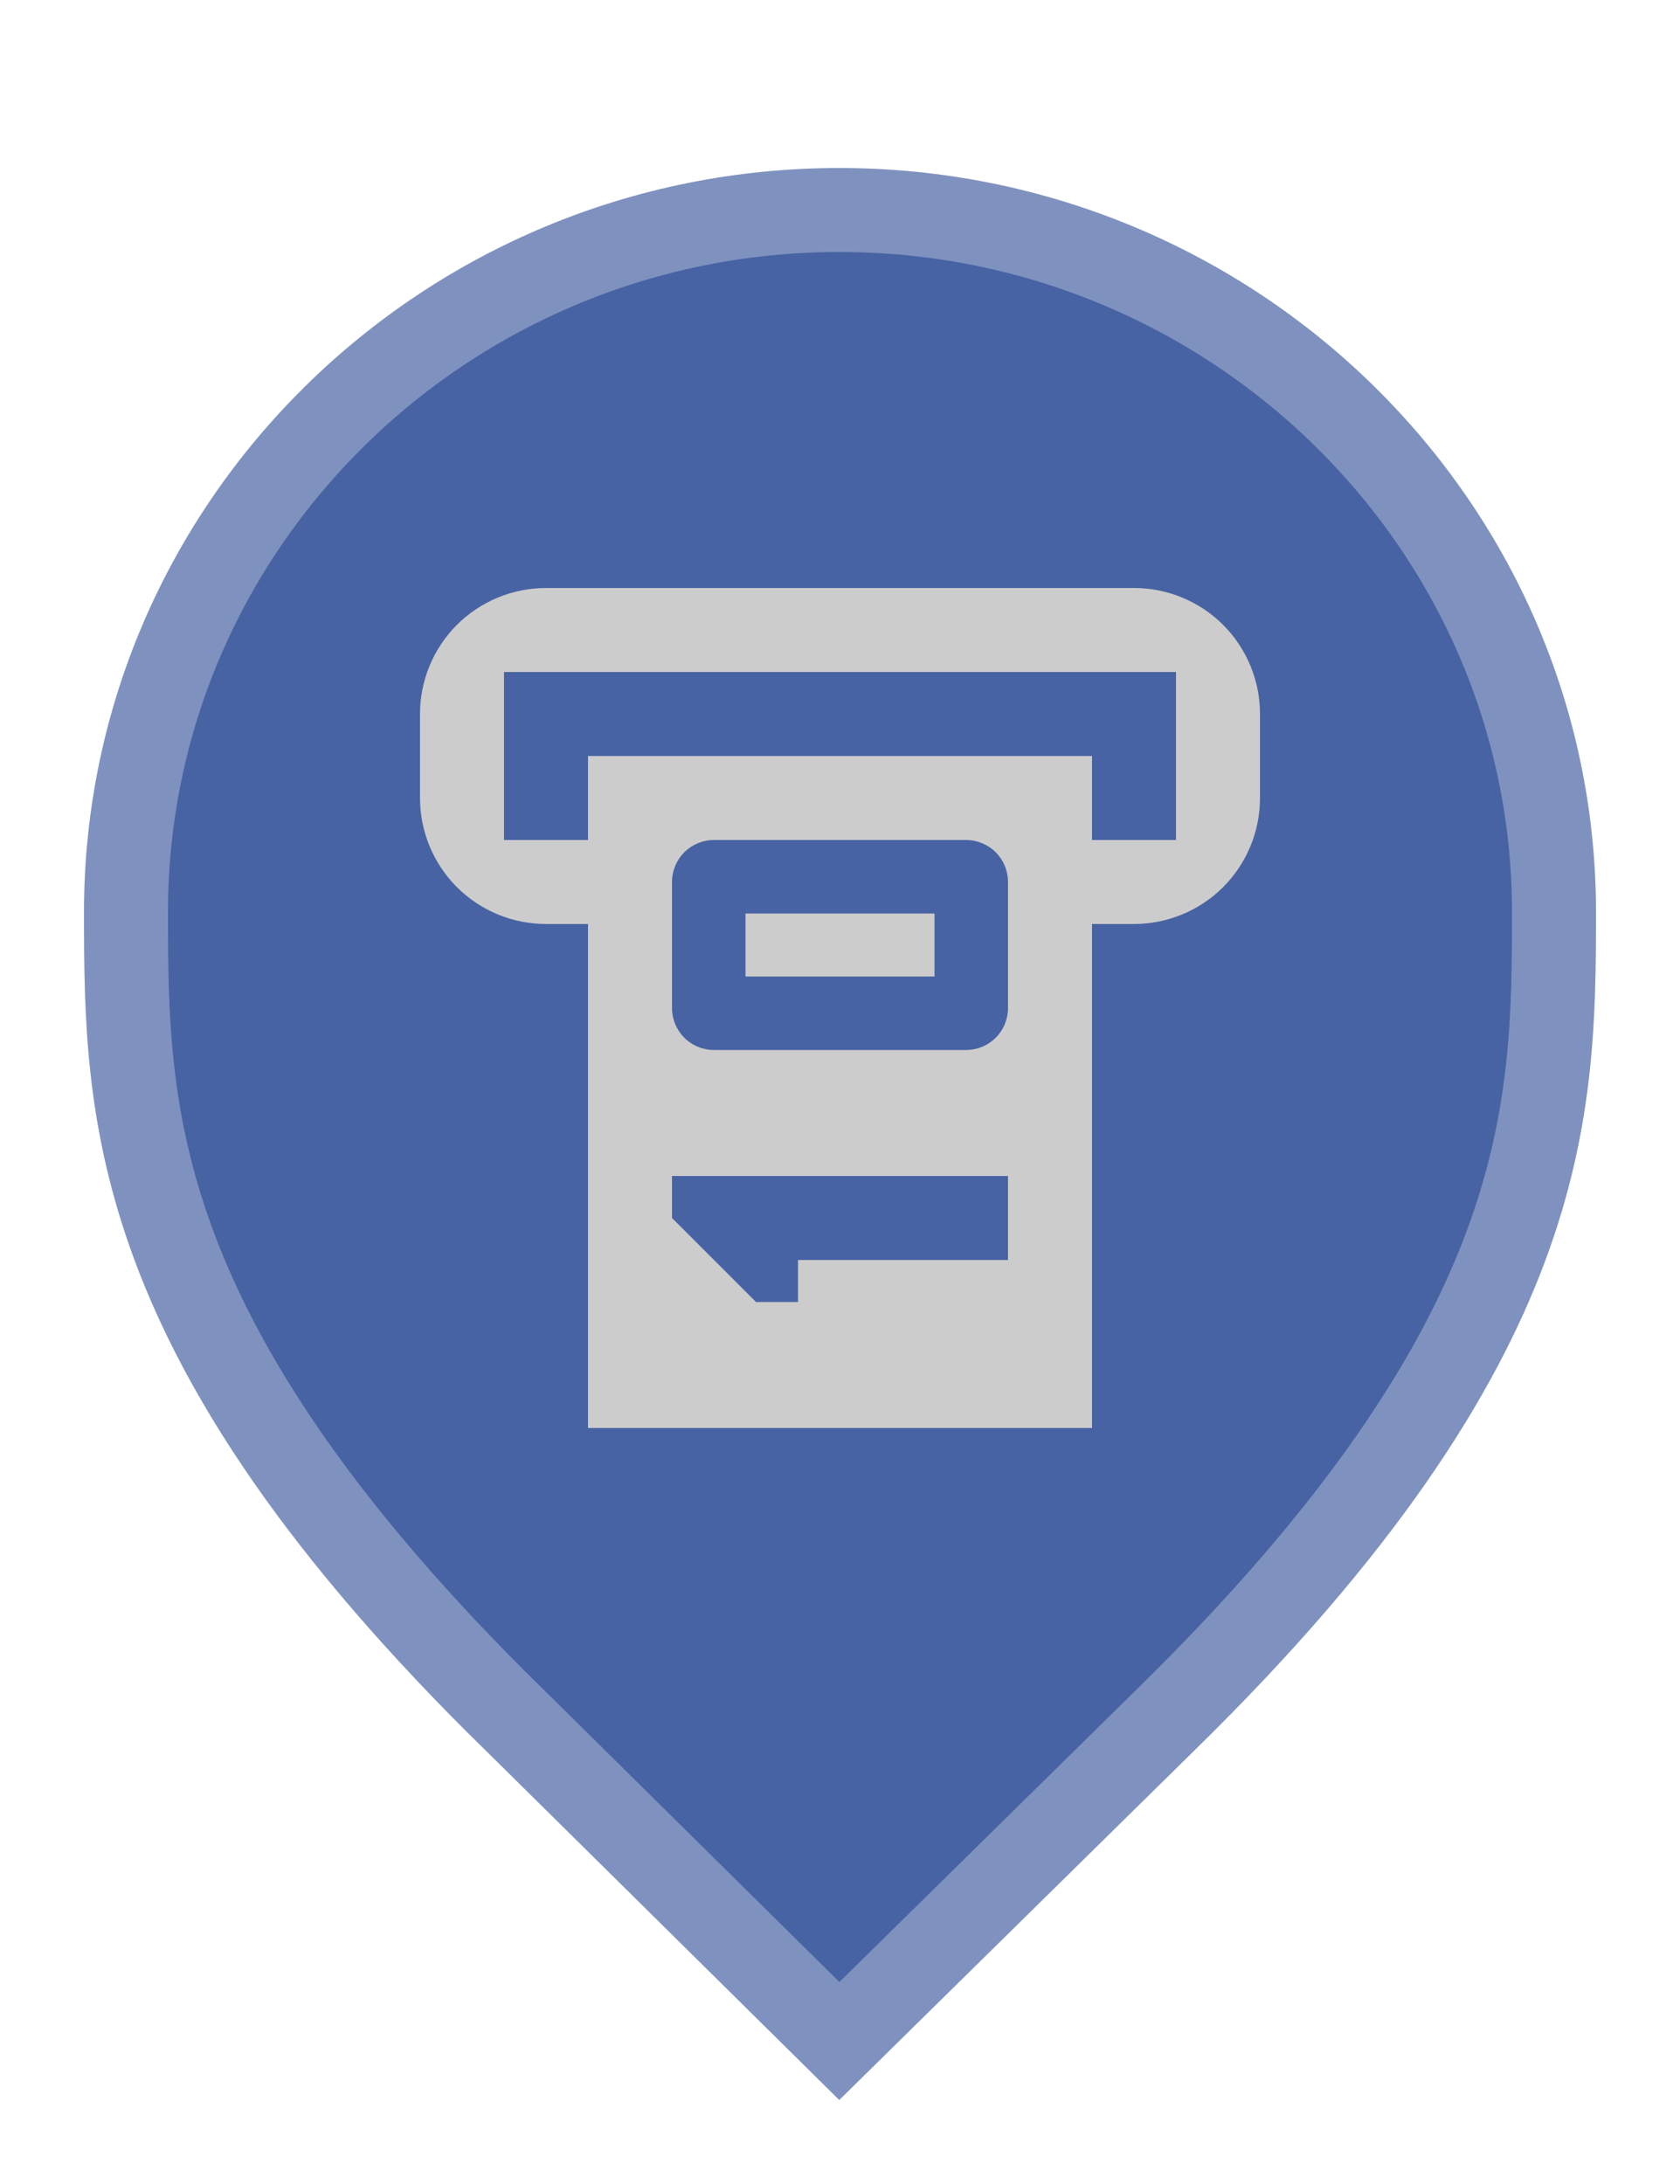 <svg width="20" height="26" viewBox="0 0 20 26" fill="none" xmlns="http://www.w3.org/2000/svg">
<path d="M6.129 20.479L6.127 20.478C3.79 18.19 2.645 16.366 2.077 14.846C1.51 13.328 1.5 12.073 1.5 10.857C1.5 6.249 5.305 2.5 9.991 2.5C14.679 2.5 18.5 6.25 18.5 10.857C18.5 12.073 18.49 13.328 17.923 14.846C17.355 16.366 16.21 18.19 13.873 20.478L13.872 20.479L9.992 24.298L6.129 20.479Z" fill="#4863A3" stroke="#7F92BF"/>
<path d="M8.875 10.875H11.125V11.625H8.875V10.875ZM15 8.5V9.5C15 9.898 14.842 10.279 14.561 10.561C14.279 10.842 13.898 11 13.5 11H13V17H7V11H6.5C6.102 11 5.721 10.842 5.439 10.561C5.158 10.279 5 9.898 5 9.5V8.5C5 8.102 5.158 7.721 5.439 7.439C5.721 7.158 6.102 7 6.5 7H13.5C13.898 7 14.279 7.158 14.561 7.439C14.842 7.721 15 8.102 15 8.5ZM12 14H8V14.5L9 15.5H9.5V15H12V14ZM12 10.5C12 10.367 11.947 10.24 11.854 10.146C11.76 10.053 11.633 10 11.5 10H8.5C8.367 10 8.24 10.053 8.146 10.146C8.053 10.24 8 10.367 8 10.5V12C8 12.133 8.053 12.26 8.146 12.354C8.24 12.447 8.367 12.5 8.5 12.5H11.5C11.633 12.5 11.76 12.447 11.854 12.354C11.947 12.26 12 12.133 12 12V10.5ZM14 8H6V10H7V9H13V10H14V8Z" fill="#CCCCCC"/>
</svg>
